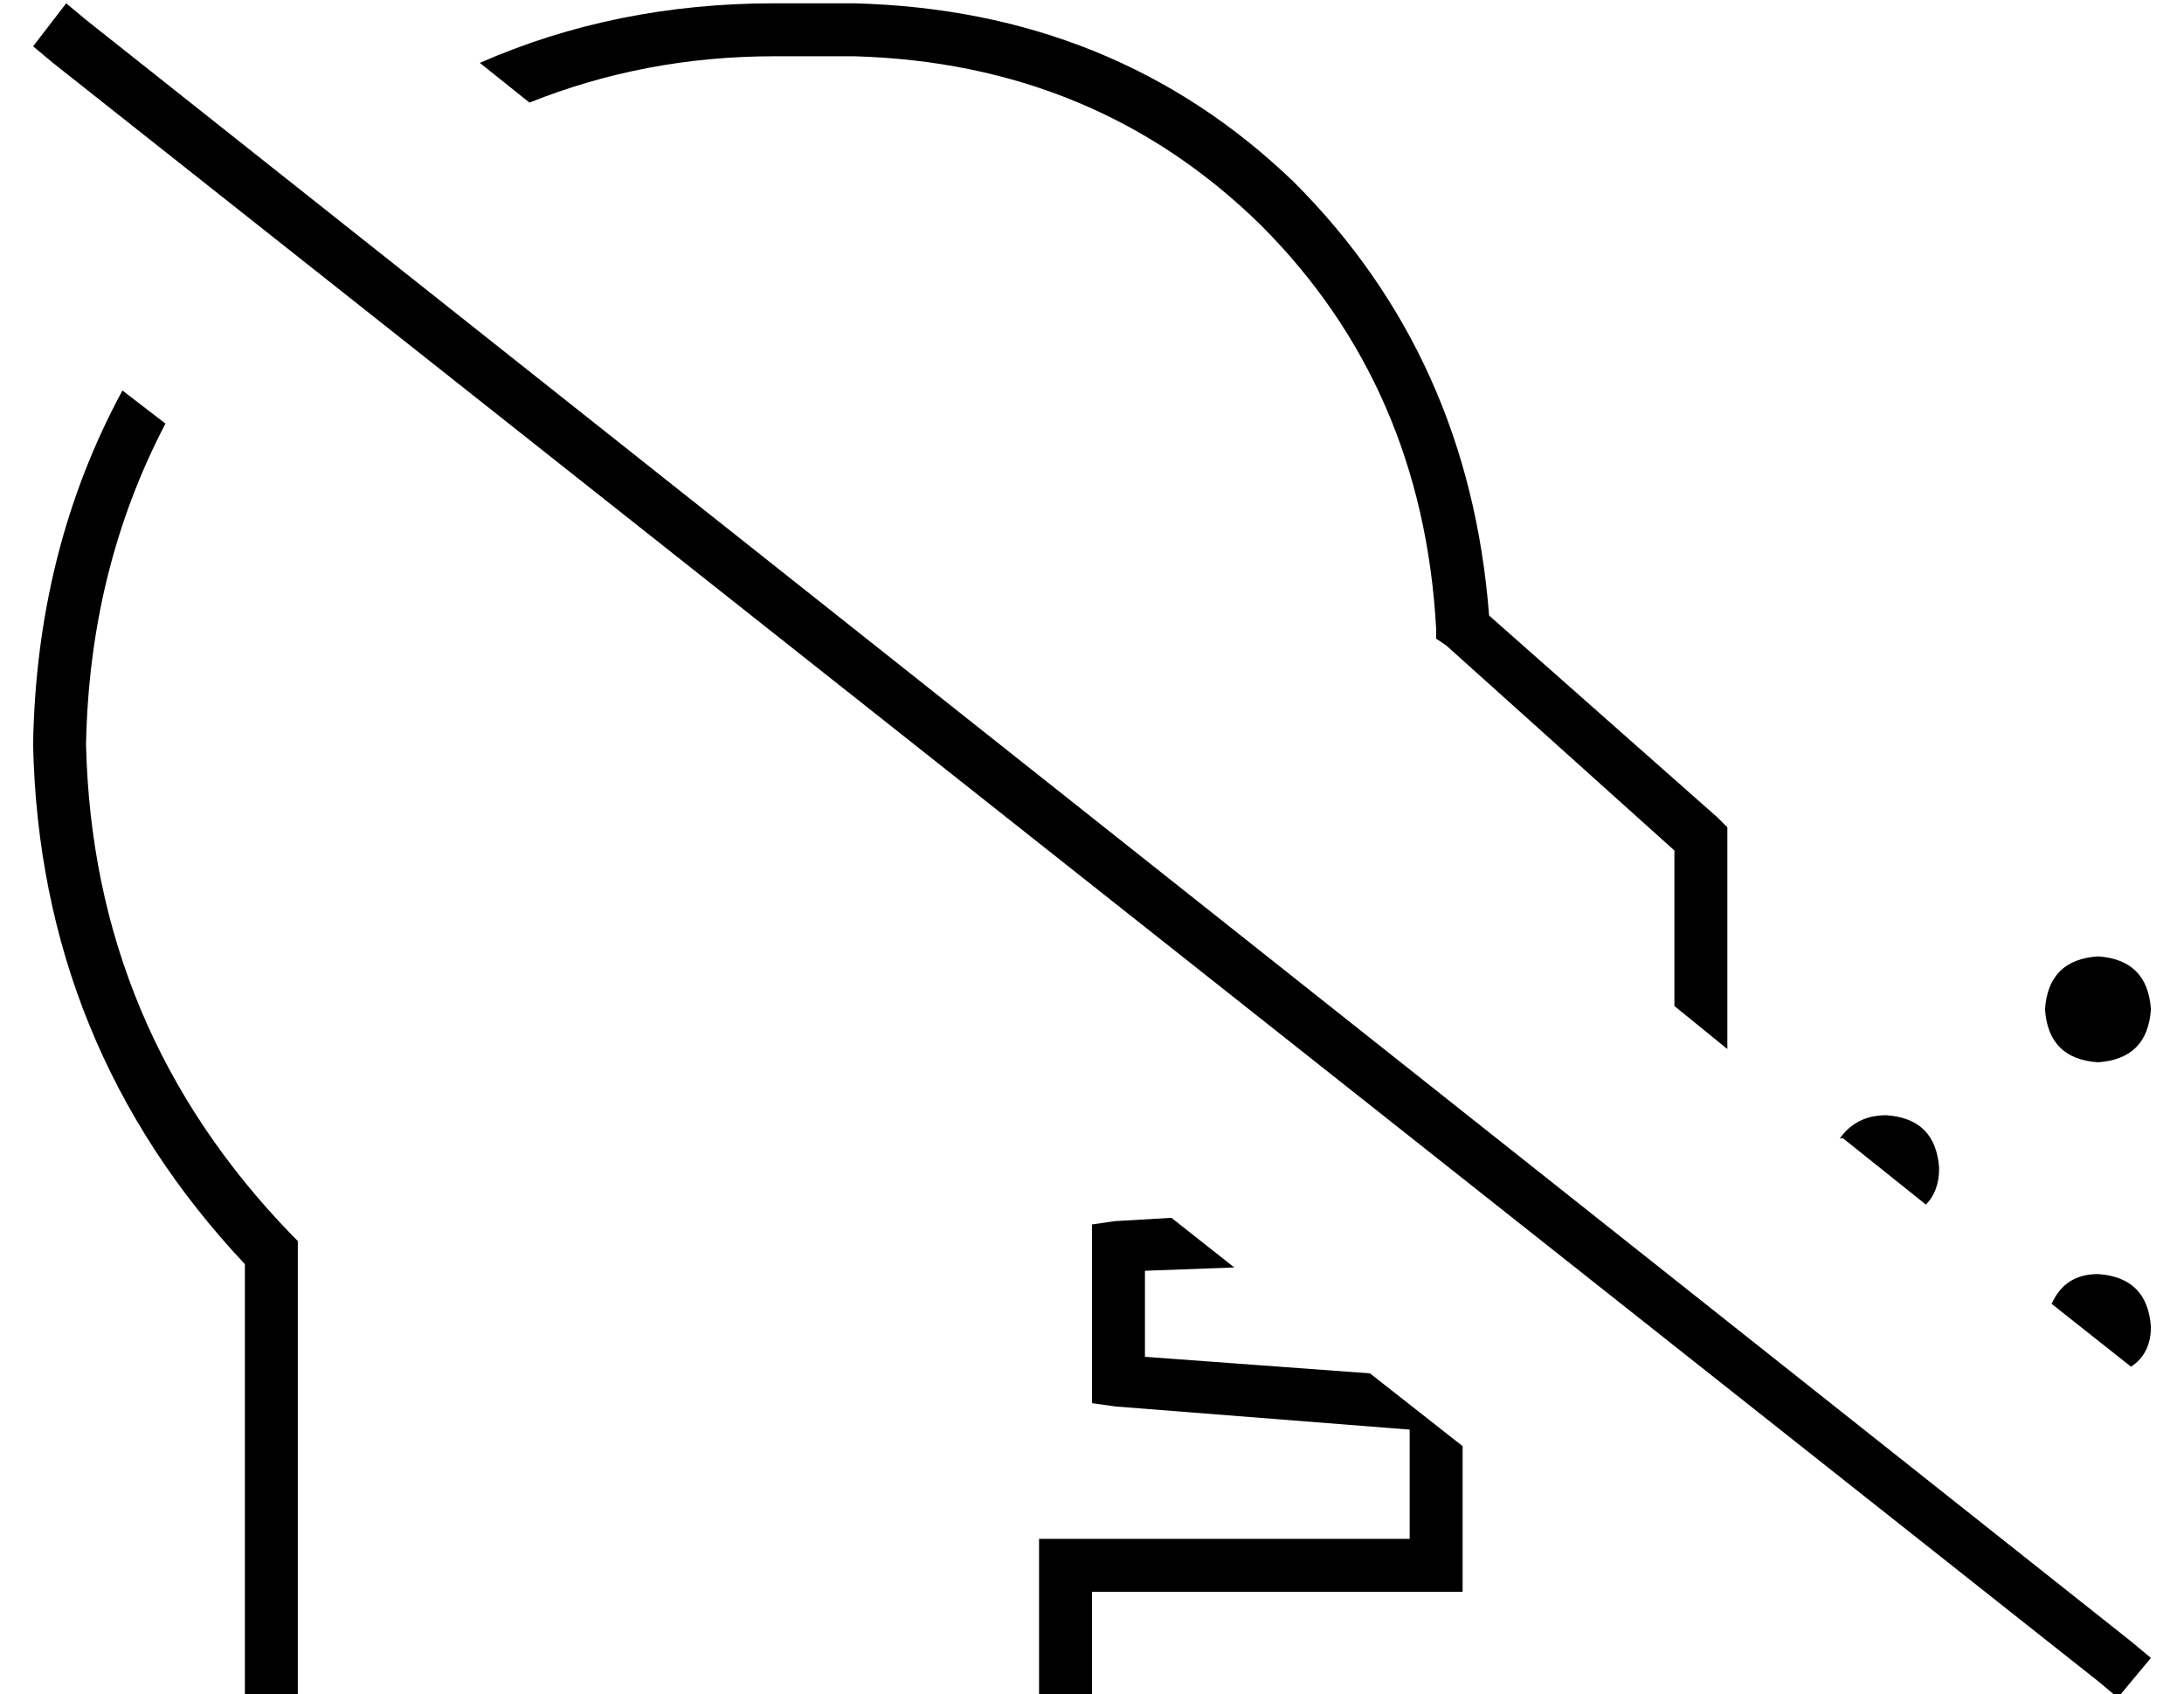 <?xml version="1.0" standalone="no"?>
<!DOCTYPE svg PUBLIC "-//W3C//DTD SVG 1.1//EN" "http://www.w3.org/Graphics/SVG/1.1/DTD/svg11.dtd" >
<svg xmlns="http://www.w3.org/2000/svg" xmlns:xlink="http://www.w3.org/1999/xlink" version="1.1" viewBox="-10 -40 660 512">
   <path fill="currentColor"
d="M224 -23h24h-24h24q73 2 123 51q49 49 53 122v3v0l3 2v0l69 62v0v47v0l16 13v0v-64v0v-3v0l-3 -3v0l-69 -61v0q-6 -78 -59 -131q-54 -52 -133 -54h-24v0q-48 0 -89 18l15 12v0q35 -14 74 -14v0zM27 78q-26 48 -27 107q2 91 64 157v123v0v8v0h16v0v-8v0v-126v0v-4v0l-2 -2
v0q-60 -62 -62 -148q1 -53 24 -97l-13 -10v0zM547 304l25 20l-25 -20l25 20q4 -4 4 -11q-1 -15 -16 -16q-9 0 -14 7h1zM610 354l24 19l-24 -19l24 19q6 -4 6 -12q-1 -15 -16 -16q-10 0 -14 9v0zM432 397l-28 -22l28 22l-28 -22l-68 -5v0v-26v0l27 -1v0l-19 -15v0l-17 1v0
l-7 1v0v7v0v40v0v7v0l7 1v0l89 7v0v33v0h-104h-8v8v0v32v0v8v0h16v0v-8v0v-24v0h104h8v-8v0v-36v0zM640 265q-1 -15 -16 -16q-15 1 -16 16q1 15 16 16q15 -1 16 -16v0zM16 -34l-6 -5l6 5l-6 -5l-10 13v0l6 5v0l618 489v0l6 5v0l10 -12v0l-6 -5v0l-618 -490v0z" />
</svg>
